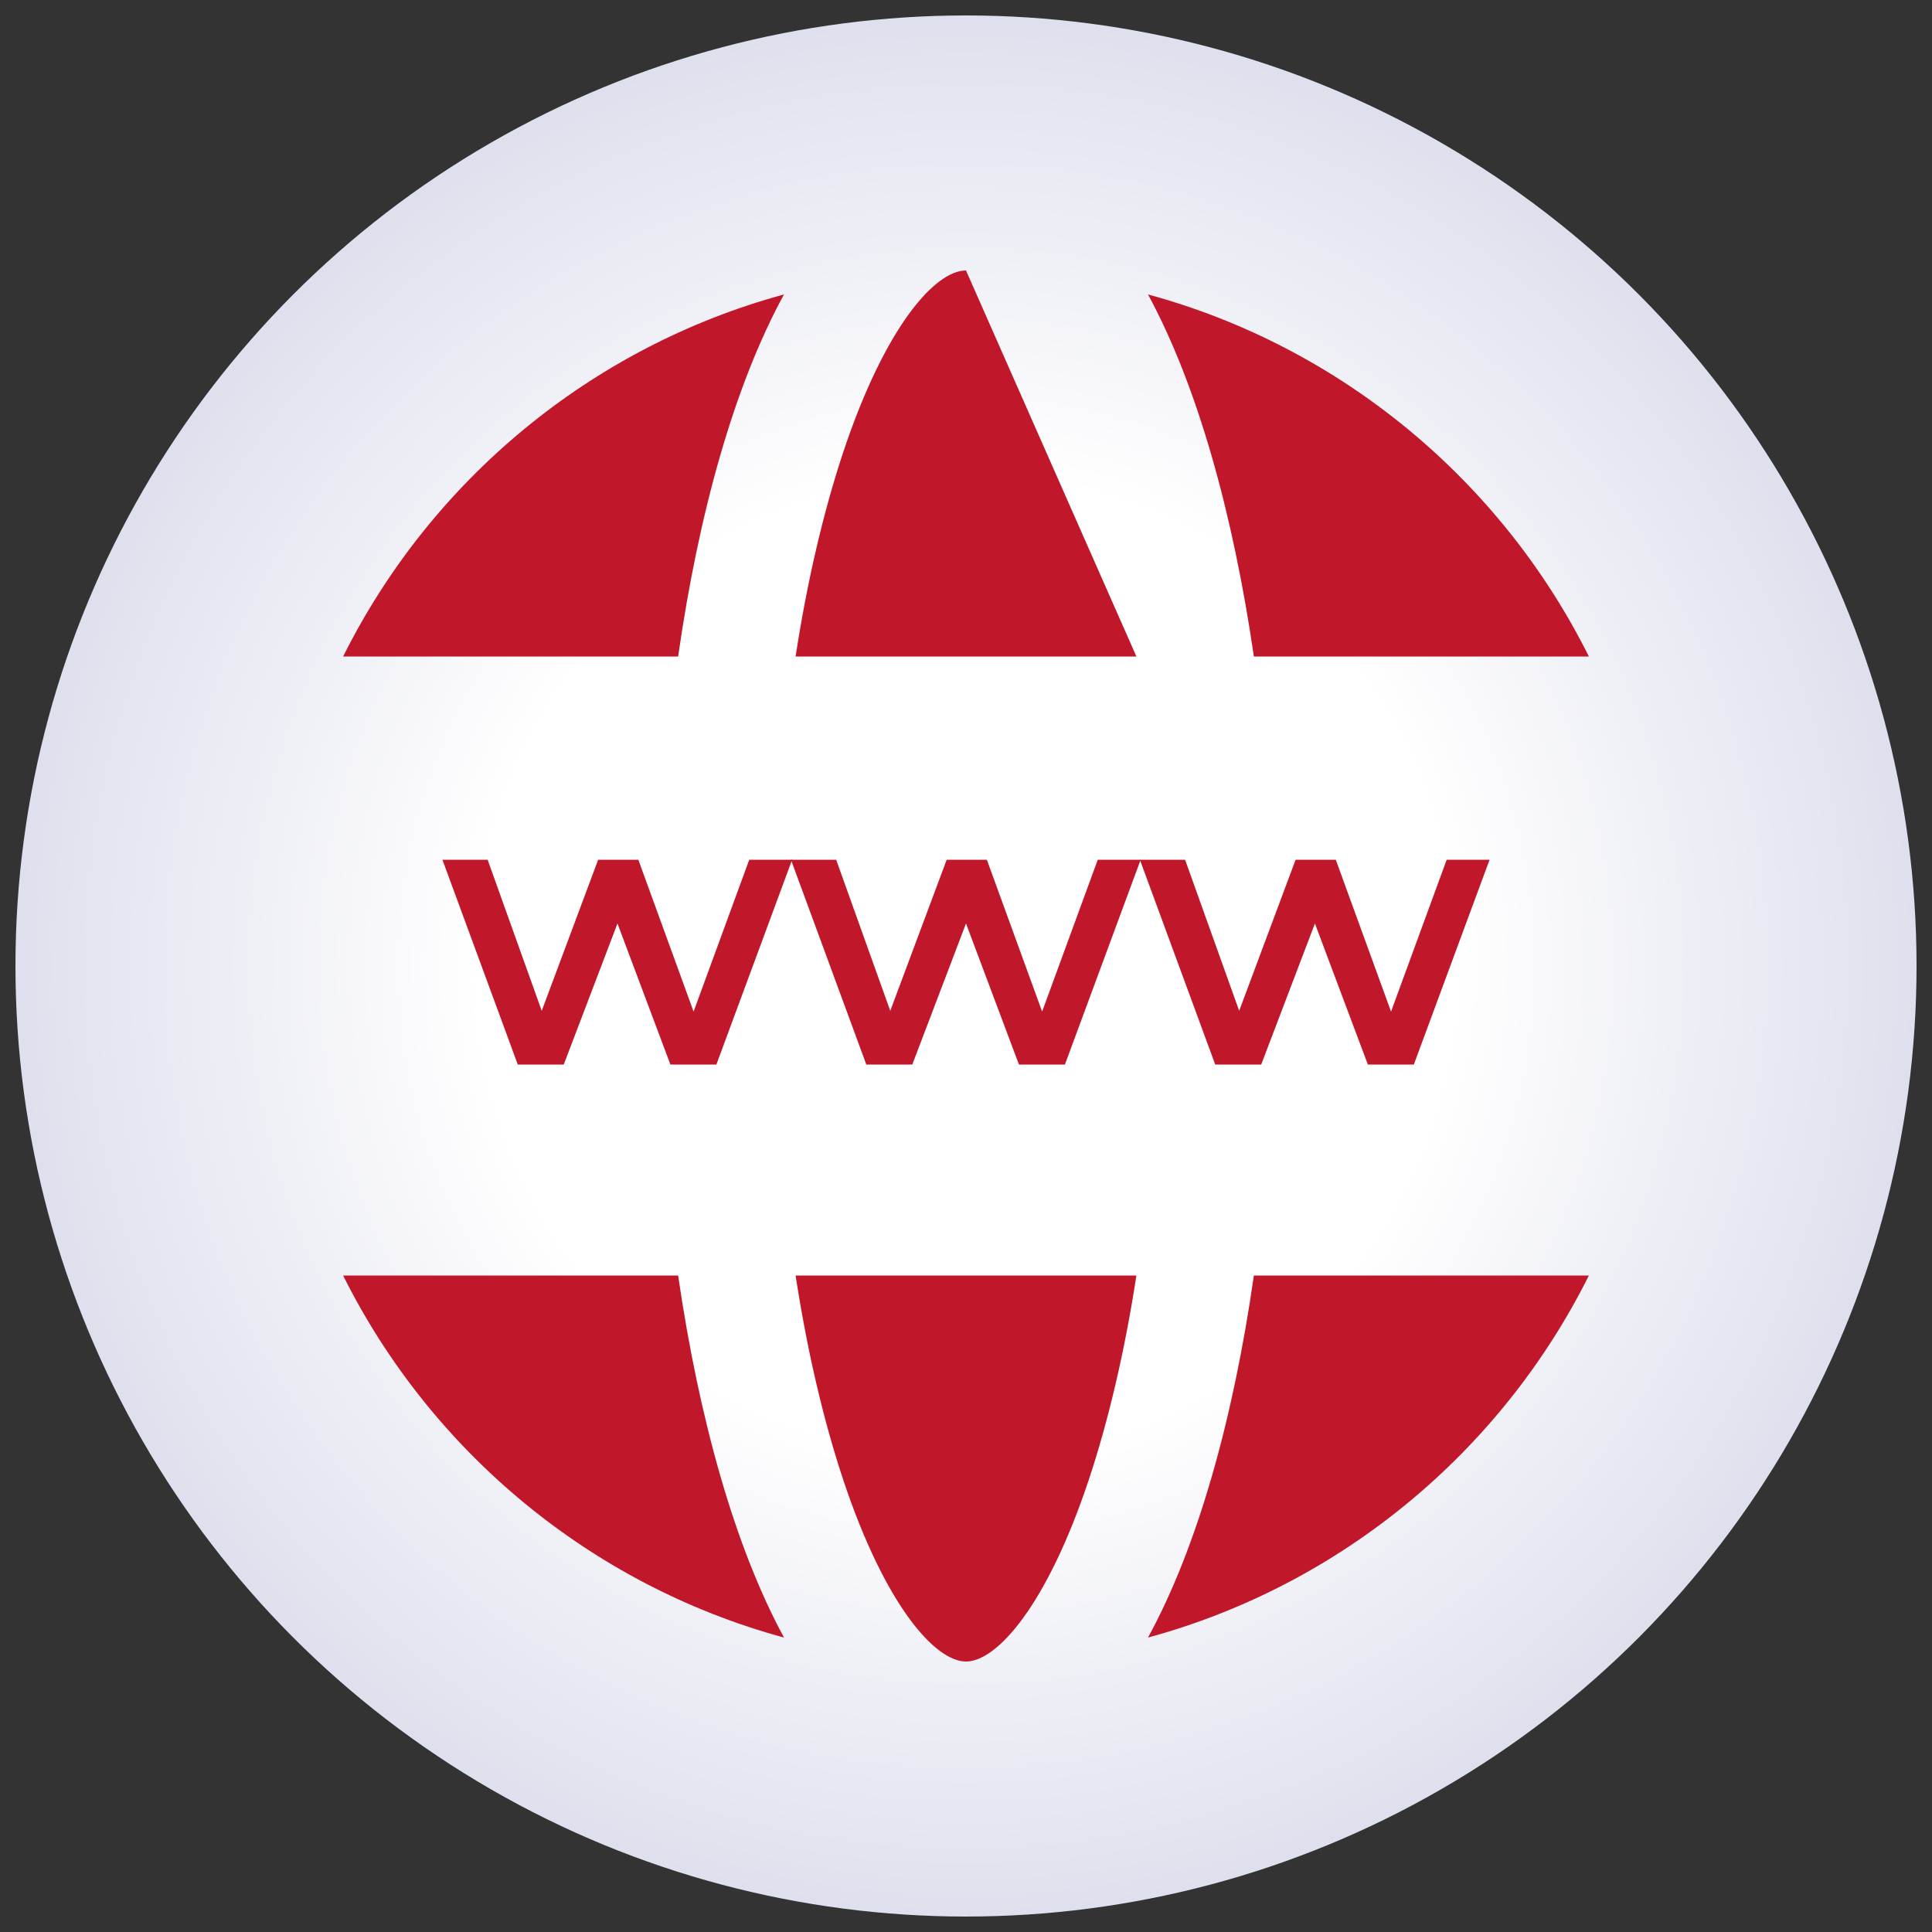 <svg enable-background="new 0 0 500 500" viewBox="0 0 500 500" xmlns="http://www.w3.org/2000/svg" xmlns:xlink="http://www.w3.org/1999/xlink"><rect x="0" y="0" width="500" height="500" fill="#333333" stroke="none"/><radialGradient id="a" cx="250" cy="250" gradientUnits="userSpaceOnUse" r="246"><stop offset=".513" stop-color="#fff"/><stop offset="1" stop-color="#dee0ed"/></radialGradient><circle cx="250" cy="250" fill="url(#a)" r="246"/><g fill="#c1172a"><path d="m250 430c-8 0-20.9-14.5-31.7-46.8-5.2-15.6-9.4-33.6-12.4-53.1h88.2c-3 19.5-7.2 37.5-12.4 53.1-10.8 32.3-23.7 46.8-31.7 46.8zm44.1-260.1h-88.2c3-19.5 7.2-37.5 12.4-53.1 10.8-32.3 23.7-46.8 31.7-46.8m161.2 99.9h-86.7c-5.4-37-14.6-70.1-27.4-93.7 50 13.6 91.4 48.2 114.1 93.7zm-208.3-93.7c-12.9 23.6-22.1 56.7-27.4 93.7h-86.7c22.7-45.5 64.1-80.1 114.1-93.7zm-114.1 253.9h86.7c5.4 37 14.6 70.1 27.4 93.7-50-13.6-91.4-48.2-114.1-93.7zm208.3 93.7c12.9-23.6 22.1-56.7 27.4-93.7h86.7c-22.7 45.5-64.1 80.1-114.1 93.7zm0 0"/><path d="m205 222.5-19.6 53h-11.9l-13.7-36.5-13.9 36.5h-11.9l-19.5-53h11.7l14 39.1 14.6-39.1h10.4l14.3 39.3 14.4-39.3z"/><path d="m295.2 222.5-19.6 53h-11.9l-13.7-36.5-13.9 36.5h-11.9l-19.5-53h11.7l14 39.1 14.6-39.1h10.4l14.3 39.3 14.4-39.3z"/><path d="m385.5 222.5-19.6 53h-11.9l-13.7-36.5-13.9 36.5h-11.9l-19.5-53h11.7l14 39.1 14.6-39.1h10.4l14.3 39.3 14.4-39.3z"/></g></svg>